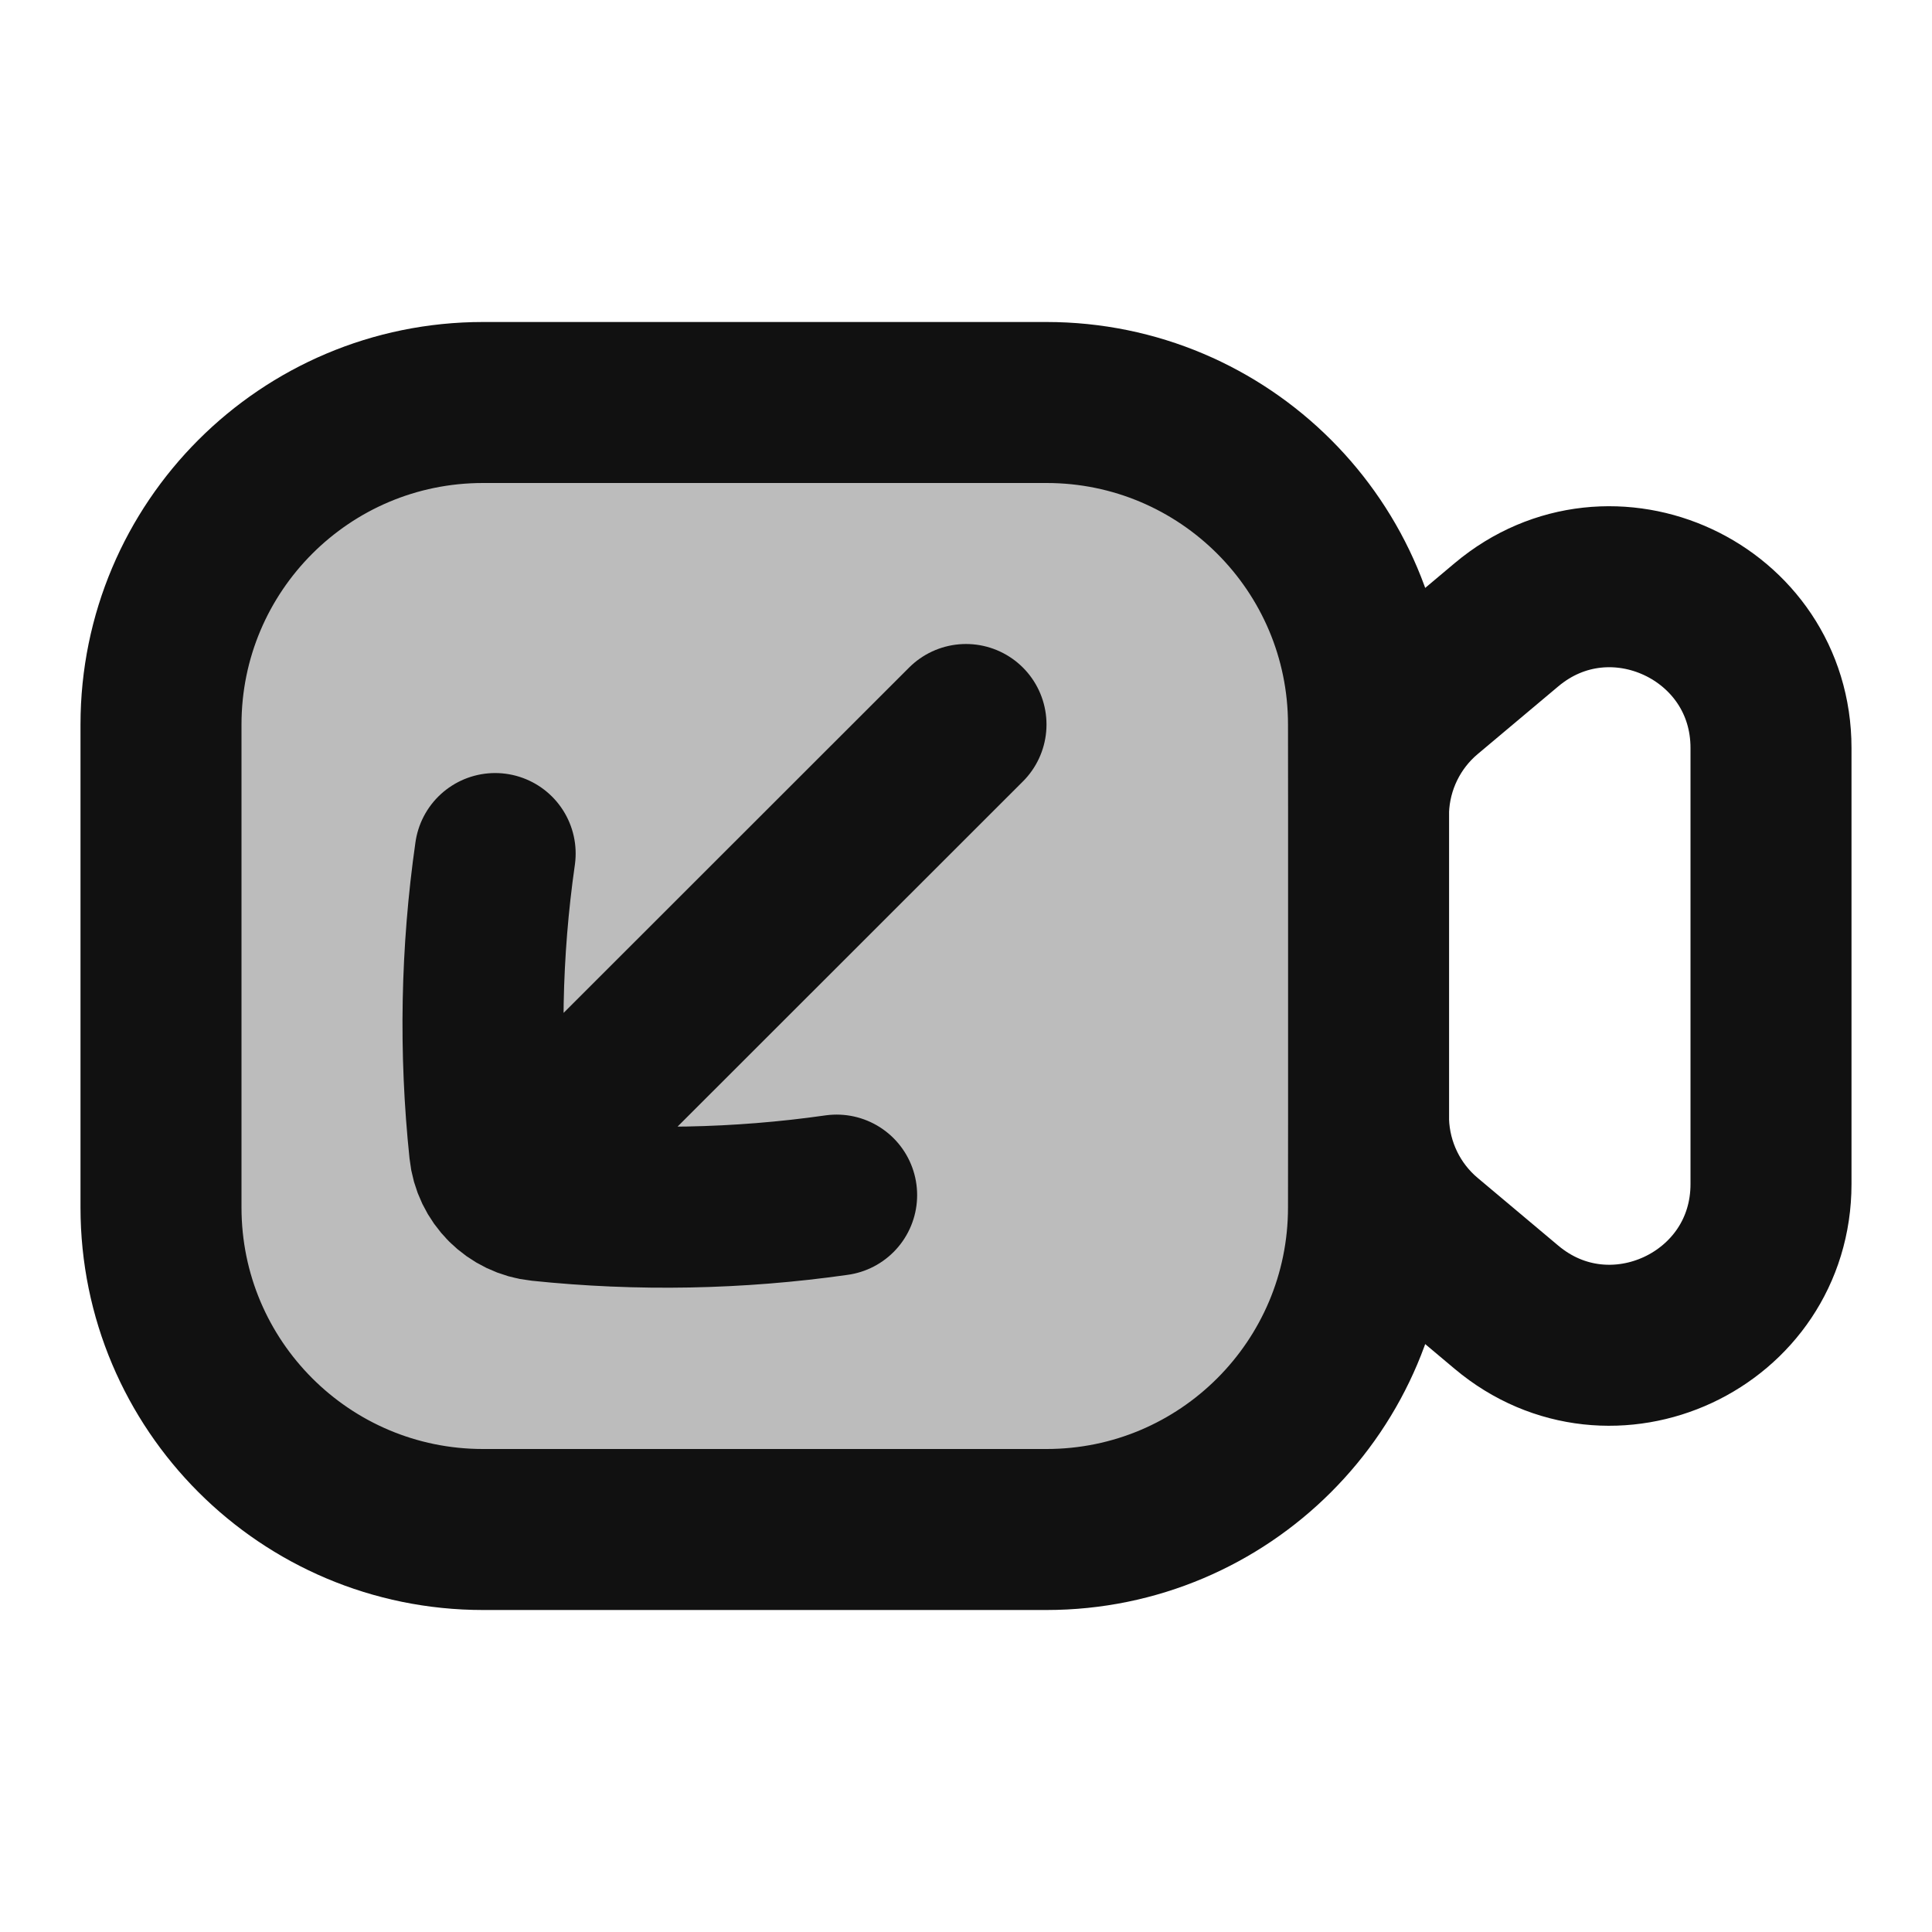 <svg width="24" height="24" viewBox="0 0 24 24" fill="none" xmlns="http://www.w3.org/2000/svg">
<path opacity="0.28" d="M13 19C15.209 19 17 17.209 17 15V9C17 6.791 15.209 5 13 5H6C3.791 5 2 6.791 2 9V15C2 17.209 3.791 19 6 19H13Z" fill="#111111"/>
<path d="M17.001 13.934C17.02 14.5 17.278 15.034 17.714 15.399L18.714 16.239C20.015 17.332 22 16.407 22 14.708V9.292C22 7.593 20.015 6.668 18.714 7.761L17.714 8.601C17.28 8.965 17.022 9.495 17.001 10.059M17.001 13.934L17 15C17 17.209 15.209 19 13 19H6C3.791 19 2 17.209 2 15V9C2 6.791 3.791 5 6 5H13C15.209 5 17 6.791 17 9L17.001 10.059M17.001 13.934L17.001 10.059" stroke="#111111" stroke-width="2" stroke-linecap="round" stroke-linejoin="round"/>
<path d="M6.151 10.603C5.976 11.825 5.953 13.062 6.082 14.288C6.099 14.454 6.173 14.602 6.284 14.713M10.393 14.846C9.172 15.02 7.935 15.043 6.709 14.915C6.543 14.898 6.395 14.824 6.284 14.713M6.284 14.713L12 9" stroke="#111111" stroke-width="2" stroke-linecap="round" stroke-linejoin="round"/>
</svg>
